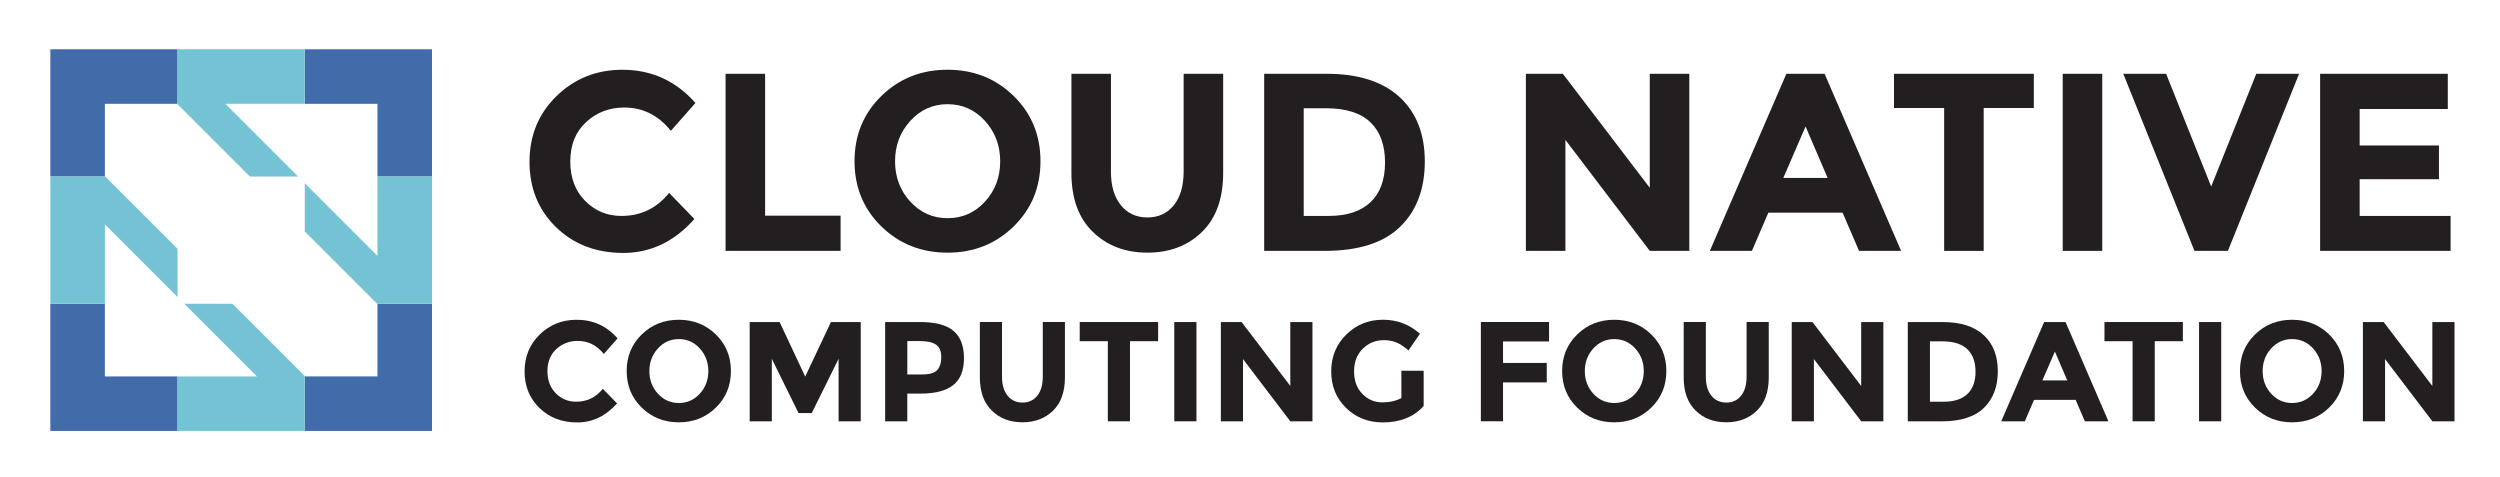 <svg xmlns="http://www.w3.org/2000/svg" role="img" viewBox="-15.80 -3.80 1029.60 196.60"><title>LF Edge logo</title><style>svg {enable-background:new 0 0 1000 190.18}</style><style>.st2{fill:#231f20}.st34{fill:#416ba9}.st35{fill:#73c3d5}</style><g id="XMLID_1_"><path id="XMLID_2266_" d="M240.14 85.13c8 0 14.54-3.16 19.62-9.49l10.43 10.75c-8.28 9.32-18.03 13.98-29.27 13.98-11.23 0-20.49-3.55-27.75-10.64-7.27-7.1-10.9-16.05-10.9-26.87s3.7-19.84 11.11-27.08c7.41-7.23 16.47-10.85 27.18-10.85 11.96 0 21.98 4.56 30.05 13.67l-10.12 11.48c-5.15-6.4-11.55-9.6-19.2-9.6-6.12 0-11.36 2-15.7 6-4.35 4-6.52 9.39-6.52 16.17s2.05 12.23 6.16 16.33c4.09 4.1 9.06 6.15 14.91 6.15z" class="st2"/><path id="XMLID_2264_" d="M283.02 99.53V26.59h16.28v58.43h31.09v14.5h-47.37z" class="st2"/><path id="XMLID_2261_" d="M401.65 89.46c-7.37 7.2-16.45 10.8-27.23 10.8-10.78 0-19.86-3.6-27.23-10.8-7.37-7.2-11.06-16.15-11.06-26.87 0-10.71 3.69-19.67 11.06-26.87 7.37-7.2 16.45-10.8 27.23-10.8 10.78 0 19.86 3.6 27.23 10.8 7.37 7.2 11.06 16.16 11.06 26.87s-3.69 19.67-11.06 26.87zm-5.53-26.82c0-6.5-2.09-12.05-6.26-16.64s-9.3-6.89-15.39-6.89-11.22 2.3-15.39 6.89-6.26 10.14-6.26 16.64 2.09 12.03 6.26 16.59c4.17 4.56 9.3 6.83 15.39 6.83s11.22-2.28 15.39-6.83c4.18-4.55 6.26-10.08 6.26-16.59z" class="st2"/><path id="XMLID_2259_" d="M445.79 80.69c2.71 3.37 6.36 5.06 10.95 5.06 4.59 0 8.23-1.69 10.91-5.06 2.68-3.37 4.02-7.98 4.02-13.83V26.59h16.28v40.8c0 10.57-2.92 18.69-8.76 24.36-5.84 5.67-13.32 8.5-22.44 8.5-9.11 0-16.61-2.85-22.48-8.55-5.88-5.7-8.82-13.81-8.82-24.31v-40.8h16.28v40.27c-.01 5.85 1.34 10.46 4.06 13.83z" class="st2"/><path id="XMLID_2256_" d="M560.56 36.14c6.95 6.36 10.43 15.22 10.43 26.55S567.6 83 560.82 89.61c-6.78 6.61-17.13 9.91-31.04 9.91h-24.94V26.59h25.77c13.01 0 22.99 3.19 29.95 9.55zm-11.95 43.35c4-3.76 6-9.22 6-16.38 0-7.16-2-12.68-6-16.54-4-3.86-10.14-5.79-18.41-5.79h-9.08v44.34h10.33c7.44.01 13.16-1.87 17.16-5.63z" class="st2"/><path id="XMLID_2254_" d="M663.64 26.59h16.28v72.93h-16.28l-34.74-45.7v45.7h-16.28V26.59h15.23l35.79 46.95V26.59z" class="st2"/><path id="XMLID_2251_" d="M749.83 99.53l-6.78-15.75h-30.57l-6.78 15.75h-17.32l31.51-72.93h15.75l31.51 72.93h-17.32zM727.81 48.3l-9.18 21.18h18.26l-9.08-21.18z" class="st2"/><path id="XMLID_2249_" d="M801.16 40.68v58.85h-16.28V40.68h-20.66V26.59h57.59v14.09h-20.65z" class="st2"/><path id="XMLID_2247_" d="M833.71 26.59h16.28v72.93h-16.28V26.59z" class="st2"/><path id="XMLID_2245_" d="M894.85 73.02l18.57-46.43h17.64l-29.32 72.93h-13.77l-29.32-72.93h17.64l18.56 46.43z" class="st2"/><path id="XMLID_2243_" d="M992.3 26.59v14.5H956v15.02h32.66V70H956v15.13h37.46v14.4h-53.74V26.59h52.58z" class="st2"/><path id="XMLID_2241_" d="M221.47 161.64c4.48 0 8.15-1.77 11-5.32l5.85 6.02c-4.64 5.23-10.11 7.84-16.41 7.84-6.3 0-11.48-1.99-15.56-5.97-4.08-3.98-6.11-9-6.11-15.06 0-6.06 2.08-11.12 6.23-15.18 4.15-4.06 9.23-6.08 15.24-6.08 6.71 0 12.32 2.56 16.84 7.66l-5.67 6.43c-2.89-3.59-6.47-5.38-10.76-5.38-3.43 0-6.37 1.12-8.8 3.36-2.44 2.24-3.66 5.26-3.66 9.07 0 3.8 1.15 6.85 3.45 9.15 2.3 2.31 5.09 3.46 8.36 3.46z" class="st2"/><path id="XMLID_2238_" d="M279.02 164.07c-4.13 4.04-9.22 6.06-15.26 6.06-6.04 0-11.13-2.02-15.27-6.06-4.13-4.03-6.2-9.05-6.2-15.06s2.07-11.03 6.2-15.06c4.13-4.04 9.22-6.06 15.27-6.06 6.04 0 11.13 2.02 15.26 6.06 4.13 4.03 6.2 9.06 6.2 15.06s-2.06 11.02-6.2 15.06zm-3.1-15.03c0-3.65-1.17-6.75-3.51-9.33-2.34-2.57-5.21-3.86-8.63-3.86s-6.29 1.29-8.63 3.86c-2.34 2.57-3.51 5.68-3.51 9.33 0 3.65 1.17 6.75 3.51 9.3 2.34 2.56 5.21 3.83 8.63 3.83s6.29-1.28 8.63-3.83c2.35-2.56 3.51-5.66 3.51-9.3z" class="st2"/><path id="XMLID_2236_" d="M329.56 143.98l-11.05 22.34h-5.44l-11-22.34v25.74h-9.12v-40.88h12.34l10.53 22.46 10.59-22.46h12.28v40.88h-9.12v-25.74z" class="st2"/><path id="XMLID_2233_" d="M376.9 132.48c2.87 2.44 4.3 6.18 4.3 11.23 0 5.05-1.47 8.74-4.42 11.08-2.94 2.34-7.44 3.51-13.48 3.51h-5.44v11.41h-9.12v-40.88h14.45c6.27 0 10.85 1.22 13.71 3.65zm-6.69 16.09c1.09-1.23 1.64-3.02 1.64-5.38s-.71-4.04-2.13-5.03c-1.42-.99-3.64-1.49-6.64-1.49h-5.21v13.74h6.14c3.04 0 5.1-.61 6.2-1.84z" class="st2"/><path id="XMLID_2231_" d="M399.16 159.15c1.52 1.89 3.57 2.84 6.14 2.84s4.61-.94 6.11-2.84c1.5-1.89 2.25-4.48 2.25-7.75v-22.58h9.12v22.87c0 5.93-1.64 10.48-4.91 13.66-3.28 3.18-7.47 4.77-12.58 4.77s-9.31-1.6-12.6-4.8c-3.29-3.2-4.94-7.74-4.94-13.63v-22.87h9.12v22.58c0 3.28.77 5.86 2.29 7.75z" class="st2"/><path id="XMLID_2229_" d="M449.57 136.72v32.99h-9.12v-32.99h-11.58v-7.9h32.29v7.9h-11.59z" class="st2"/><path id="XMLID_2227_" d="M467.82 128.83h9.13v40.88h-9.13v-40.88z" class="st2"/><path id="XMLID_2225_" d="M515.6 128.83h9.12v40.88h-9.12l-19.48-25.62v25.62H487v-40.88h8.54l20.06 26.32v-26.32z" class="st2"/><path id="XMLID_2223_" d="M561.34 148.89h9.18v14.5c-4.06 4.52-9.67 6.78-16.84 6.78-6 0-11.04-1.99-15.12-5.97-4.08-3.98-6.11-9-6.11-15.06 0-6.06 2.08-11.12 6.23-15.18s9.16-6.08 15.03-6.08c5.87 0 10.96 1.93 15.29 5.79l-4.74 6.84c-1.83-1.6-3.52-2.7-5.06-3.31-1.54-.6-3.21-.91-5-.91-3.47 0-6.4 1.18-8.77 3.54-2.38 2.36-3.57 5.47-3.57 9.33 0 3.86 1.14 6.95 3.42 9.27 2.28 2.32 5 3.48 8.16 3.48s5.79-.6 7.9-1.81v-11.21z" class="st2"/><path id="XMLID_2221_" d="M622.16 128.83v8.01h-18.95v8.83h18.01v8.01h-18.01v16.02h-9.13v-40.88h28.08z" class="st2"/><path id="XMLID_2218_" d="M664.27 164.07c-4.13 4.04-9.22 6.06-15.26 6.06-6.05 0-11.13-2.02-15.26-6.06-4.13-4.03-6.2-9.05-6.2-15.06s2.07-11.03 6.2-15.06c4.13-4.04 9.22-6.06 15.26-6.06 6.04 0 11.13 2.02 15.26 6.06 4.13 4.03 6.2 9.06 6.2 15.06s-2.06 11.02-6.2 15.06zm-3.1-15.03c0-3.65-1.17-6.75-3.51-9.33-2.34-2.57-5.22-3.86-8.63-3.86s-6.29 1.29-8.63 3.86c-2.34 2.57-3.51 5.68-3.51 9.33 0 3.65 1.17 6.75 3.51 9.3 2.34 2.56 5.22 3.83 8.63 3.83s6.29-1.28 8.63-3.83c2.34-2.56 3.51-5.66 3.51-9.3z" class="st2"/><path id="XMLID_2216_" d="M689.01 159.15c1.52 1.89 3.57 2.84 6.14 2.84s4.61-.94 6.11-2.84c1.5-1.89 2.25-4.48 2.25-7.75v-22.58h9.13v22.87c0 5.93-1.64 10.48-4.91 13.66-3.27 3.18-7.47 4.77-12.58 4.77s-9.31-1.6-12.6-4.8c-3.3-3.2-4.94-7.74-4.94-13.63v-22.87h9.13v22.58c-.01 3.28.75 5.86 2.27 7.75z" class="st2"/><path id="XMLID_2214_" d="M750.72 128.83h9.12v40.88h-9.12l-19.48-25.62v25.62h-9.13v-40.88h8.54l20.06 26.32v-26.32z" class="st2"/><path id="XMLID_2211_" d="M801.13 134.18c3.9 3.57 5.85 8.53 5.85 14.89 0 6.36-1.9 11.39-5.7 15.09-3.8 3.71-9.6 5.56-17.4 5.56H769.9v-40.88h14.45c7.29-.01 12.88 1.77 16.78 5.34zm-6.69 24.3c2.24-2.1 3.36-5.17 3.36-9.18 0-4.02-1.12-7.11-3.36-9.27-2.24-2.16-5.68-3.25-10.32-3.25h-5.09v24.86h5.79c4.17 0 7.37-1.05 9.62-3.16z" class="st2"/><path id="XMLID_2208_" d="M842.83 169.71l-3.8-8.83H821.9l-3.8 8.83h-9.71l17.66-40.88h8.83l17.66 40.88h-9.71zm-12.34-28.72l-5.15 11.87h10.24l-5.09-11.87z" class="st2"/><path id="XMLID_2206_" d="M871.61 136.72v32.99h-9.13v-32.99H850.9v-7.9h32.29v7.9h-11.58z" class="st2"/><path id="XMLID_2204_" d="M889.86 128.83h9.13v40.88h-9.13v-40.88z" class="st2"/><path id="XMLID_2201_" d="M943.43 164.07c-4.13 4.04-9.22 6.06-15.26 6.06-6.05 0-11.13-2.02-15.26-6.06-4.13-4.03-6.2-9.05-6.2-15.06s2.07-11.03 6.2-15.06c4.13-4.04 9.22-6.06 15.26-6.06 6.04 0 11.13 2.02 15.26 6.06 4.13 4.03 6.2 9.06 6.2 15.06s-2.07 11.02-6.2 15.06zm-3.1-15.03c0-3.65-1.17-6.75-3.51-9.33-2.34-2.57-5.22-3.86-8.63-3.86-3.41 0-6.29 1.29-8.63 3.86-2.34 2.57-3.51 5.68-3.51 9.33 0 3.65 1.17 6.75 3.51 9.3 2.34 2.56 5.22 3.83 8.63 3.83 3.41 0 6.29-1.28 8.63-3.83 2.34-2.56 3.51-5.66 3.51-9.3z" class="st2"/><path id="XMLID_2199_" d="M985.95 128.83h9.12v40.88h-9.12l-19.48-25.62v25.62h-9.13v-40.88h8.54l20.06 26.32v-26.32z" class="st2"/></g><g id="XMLID_197_"><g id="XMLID_392_"><path id="XMLID_397_" d="M27.39 121.29H4.93v52.39h52.39v-22.45H27.39z" class="st34"/><path id="XMLID_395_" d="M139.65 121.45v29.78h-29.77l-.16-.17v22.62h52.39v-52.39h-22.62z" class="st34"/><path id="XMLID_394_" d="M4.93 68.9h22.62l-.16-.17V38.96h29.77l.16.16V16.5H4.93z" class="st34"/><path id="XMLID_393_" d="M109.72 16.5v22.46h29.93V68.9h22.46V16.5z" class="st34"/></g><g id="XMLID_200_"><path id="XMLID_391_" d="M106.94 68.9L77 38.96h32.72V16.5h-52.4v22.62L87.1 68.9z" class="st35"/><path id="XMLID_390_" d="M79.94 121.29H60.1l24.8 24.81 5.14 5.13H57.32v22.45h52.4v-22.62l-14.89-14.89z" class="st35"/><path id="XMLID_389_" d="M139.65 68.9v32.71l-5.13-5.13-24.8-24.81v19.85l14.88 14.88 14.89 14.89h22.62V68.9z" class="st35"/><path id="XMLID_388_" d="M57.32 98.66L27.55 68.9H4.93v52.39h22.46V88.58l29.93 29.93z" class="st35"/></g></g></svg>